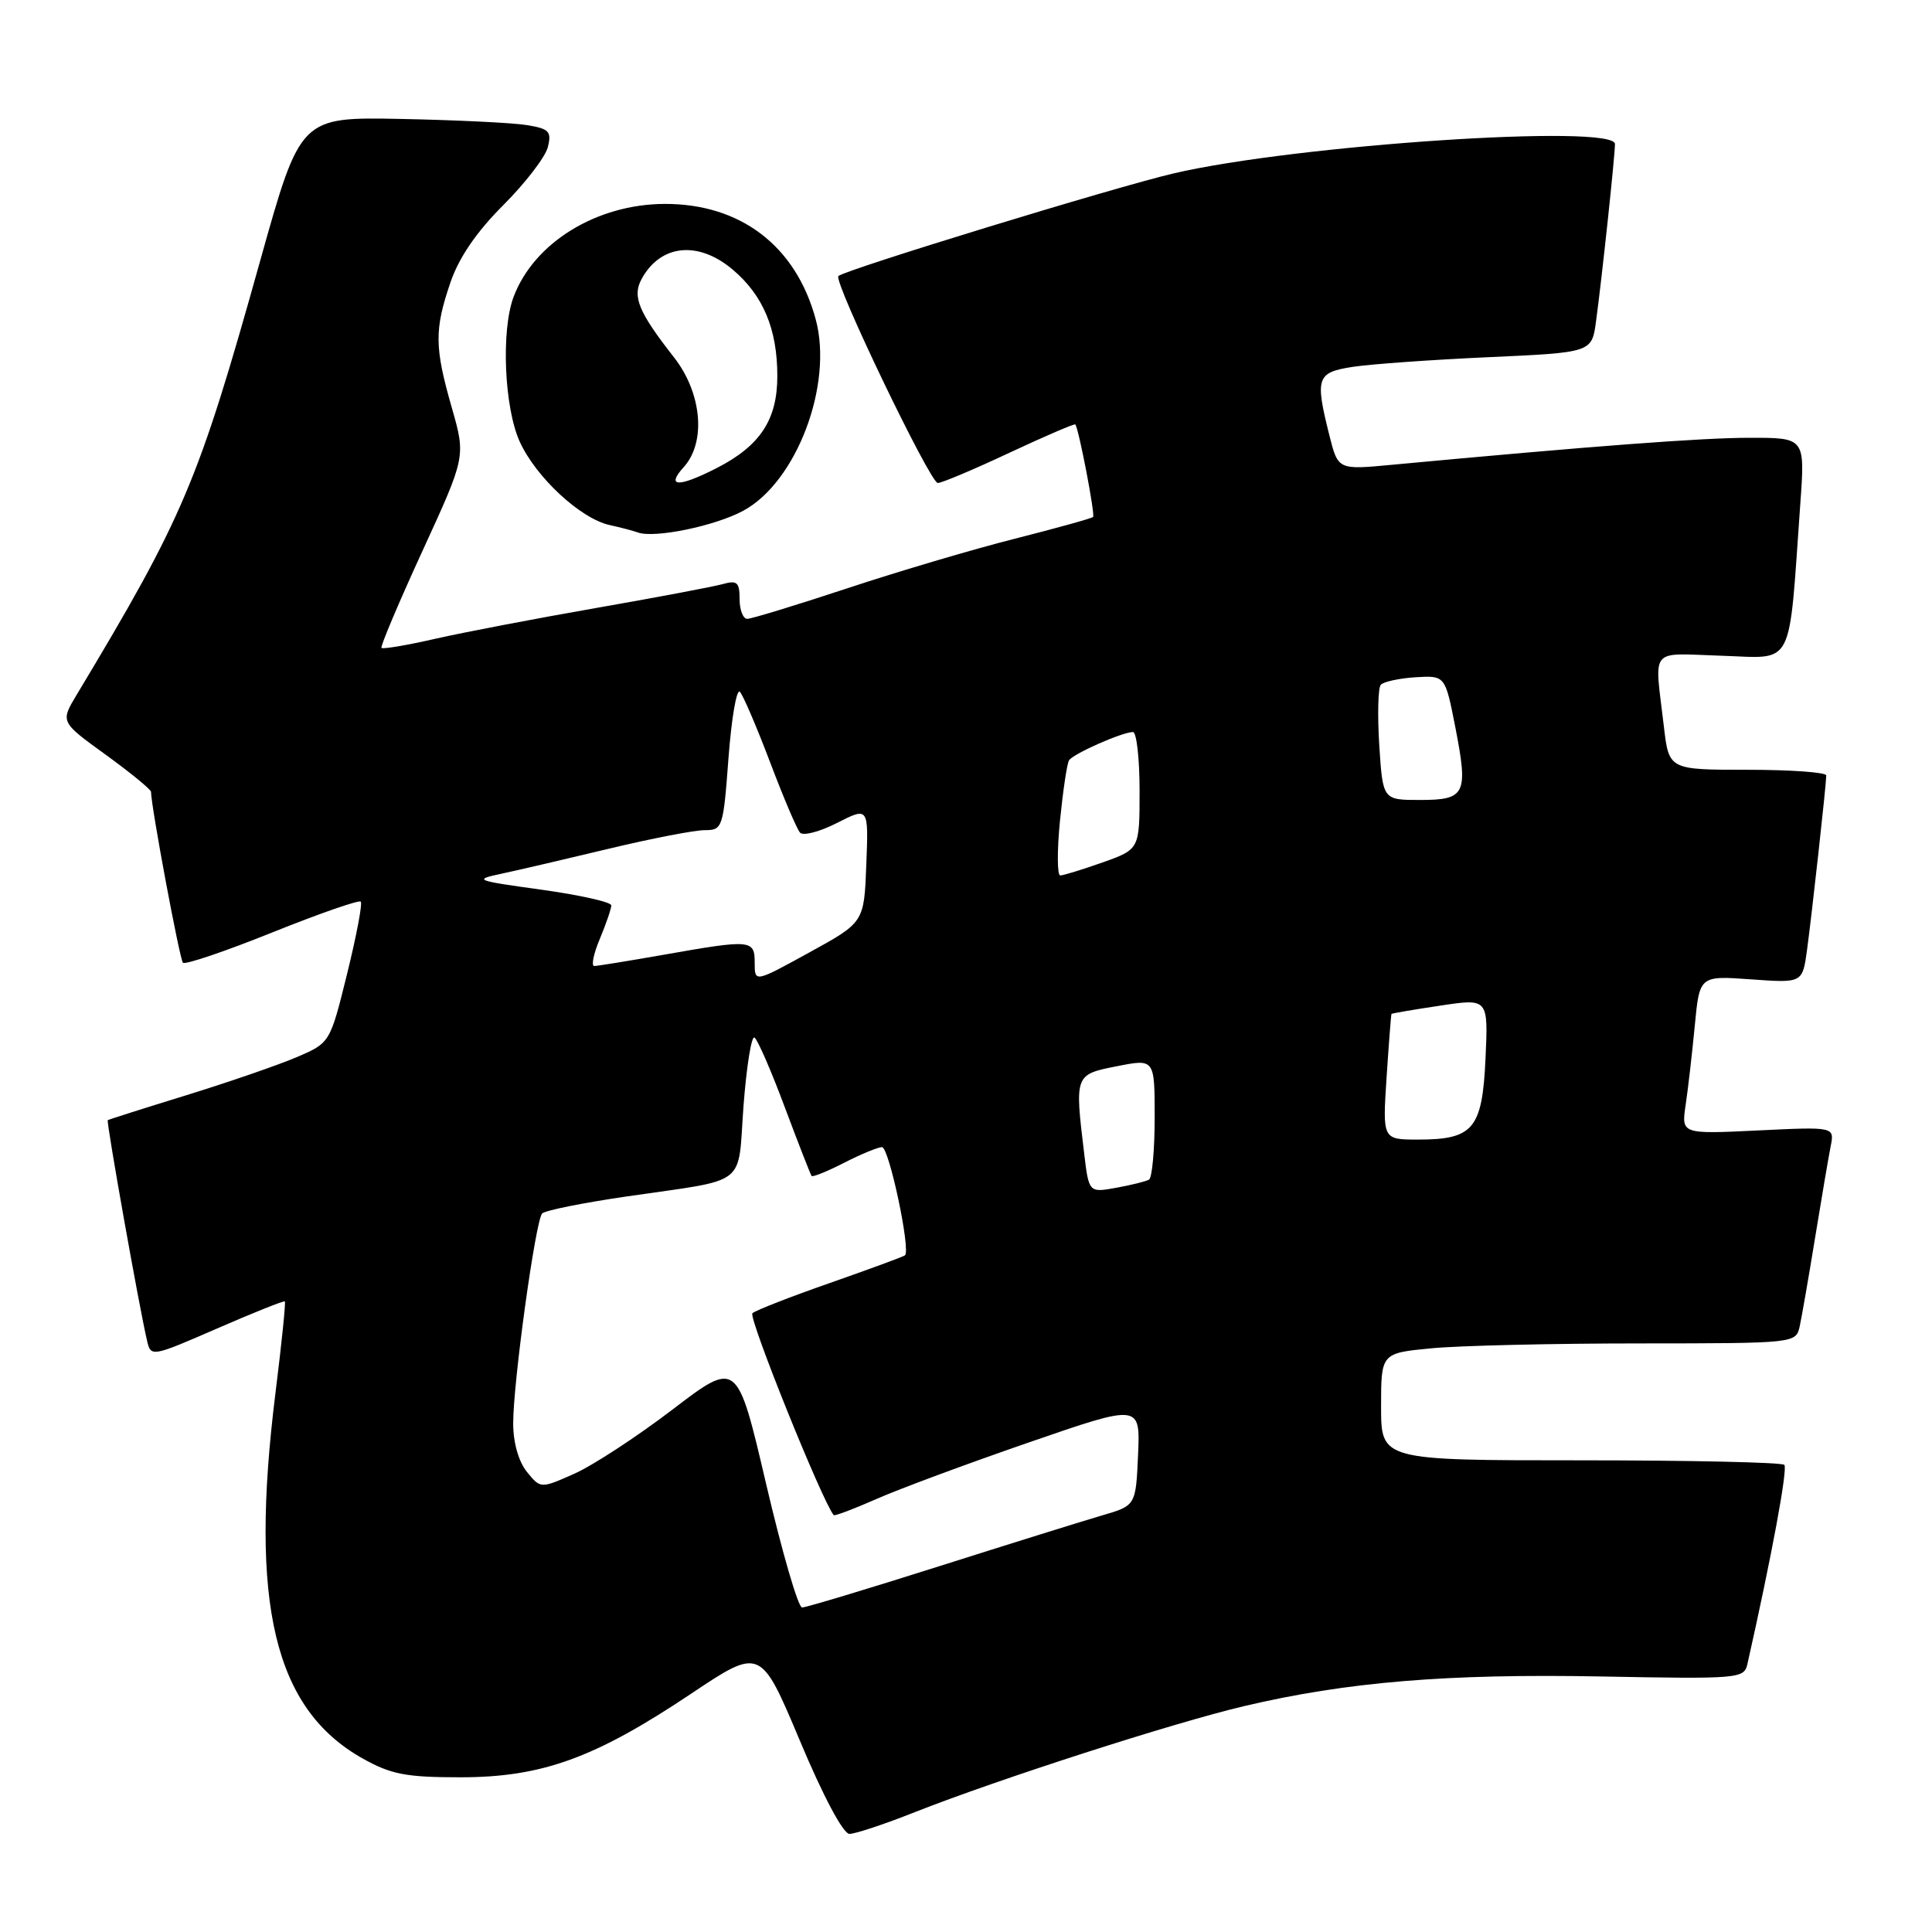 <?xml version="1.0" encoding="UTF-8" standalone="no"?>
<!DOCTYPE svg PUBLIC "-//W3C//DTD SVG 1.1//EN" "http://www.w3.org/Graphics/SVG/1.1/DTD/svg11.dtd" >
<svg xmlns="http://www.w3.org/2000/svg" xmlns:xlink="http://www.w3.org/1999/xlink" version="1.1" viewBox="0 0 256 256">
 <g >
 <path fill="currentColor"
d=" M 121.22 240.12 C 132.27 235.76 155.47 228.28 164.89 226.06 C 178.43 222.87 191.74 221.76 212.06 222.14 C 230.43 222.49 231.10 222.43 231.54 220.50 C 234.78 206.10 236.91 194.58 236.43 194.10 C 236.10 193.77 223.95 193.50 209.42 193.50 C 183.00 193.50 183.00 193.50 183.00 186.39 C 183.00 179.29 183.00 179.29 189.75 178.65 C 193.46 178.30 205.83 178.01 217.23 178.01 C 237.91 178.00 237.96 177.99 238.47 175.75 C 238.74 174.51 239.66 169.22 240.51 164.00 C 241.36 158.78 242.29 153.33 242.57 151.90 C 243.09 149.30 243.09 149.30 232.94 149.79 C 222.78 150.28 222.78 150.28 223.36 146.39 C 223.68 144.25 224.22 139.53 224.57 135.89 C 225.20 129.28 225.20 129.28 232.02 129.77 C 238.84 130.26 238.84 130.26 239.44 125.88 C 240.08 121.18 241.98 103.99 241.99 102.75 C 242.00 102.34 237.31 102.00 231.57 102.00 C 221.14 102.00 221.14 102.00 220.47 96.25 C 219.22 85.56 218.38 86.58 228.14 86.89 C 237.87 87.20 236.97 88.93 238.55 66.75 C 239.18 58.00 239.18 58.00 231.84 58.01 C 225.47 58.01 211.08 59.10 184.40 61.59 C 177.30 62.26 177.30 62.26 176.15 57.69 C 174.23 50.04 174.46 49.35 179.25 48.61 C 181.59 48.25 189.67 47.67 197.21 47.33 C 210.92 46.71 210.92 46.71 211.48 42.60 C 212.27 36.77 213.98 20.77 213.99 19.09 C 214.01 16.38 171.70 19.19 155.50 22.98 C 147.74 24.79 111.92 35.76 111.09 36.58 C 110.40 37.26 123.25 64.00 124.26 64.00 C 124.78 64.00 129.06 62.20 133.76 59.99 C 138.47 57.79 142.39 56.10 142.49 56.24 C 142.98 56.98 145.13 68.20 144.84 68.50 C 144.65 68.69 139.99 69.98 134.48 71.38 C 128.98 72.77 118.97 75.73 112.25 77.96 C 105.53 80.18 99.57 82.00 99.01 82.00 C 98.46 82.00 98.00 80.82 98.00 79.38 C 98.00 77.15 97.67 76.86 95.75 77.40 C 94.51 77.74 86.97 79.17 79.00 80.56 C 71.03 81.95 61.43 83.79 57.68 84.64 C 53.93 85.50 50.72 86.04 50.55 85.85 C 50.38 85.66 52.82 79.88 55.98 73.00 C 61.72 60.50 61.72 60.50 59.86 54.00 C 57.57 46.01 57.55 43.69 59.68 37.44 C 60.80 34.15 63.12 30.75 66.67 27.20 C 69.60 24.27 72.26 20.81 72.59 19.50 C 73.11 17.42 72.77 17.06 69.84 16.58 C 68.00 16.27 60.49 15.91 53.15 15.76 C 39.81 15.50 39.81 15.50 34.49 34.50 C 26.26 63.93 24.36 68.43 10.15 92.08 C 8.00 95.66 8.00 95.66 14.00 100.00 C 17.30 102.39 20.00 104.61 20.01 104.92 C 20.04 106.97 23.81 127.14 24.24 127.57 C 24.53 127.86 29.85 126.06 36.06 123.56 C 42.27 121.07 47.56 119.22 47.80 119.47 C 48.05 119.71 47.23 124.02 45.99 129.05 C 43.73 138.19 43.73 138.19 39.31 140.08 C 36.88 141.12 30.30 143.39 24.70 145.12 C 19.09 146.85 14.40 148.34 14.28 148.43 C 14.06 148.60 18.48 173.42 19.49 177.67 C 19.99 179.82 20.11 179.80 28.75 176.04 C 33.56 173.94 37.61 172.33 37.74 172.44 C 37.88 172.56 37.32 178.02 36.50 184.58 C 33.02 212.50 36.34 226.43 48.04 233.00 C 51.82 235.12 53.79 235.50 61.00 235.50 C 71.80 235.50 78.79 232.97 91.51 224.47 C 100.78 218.27 100.78 218.27 105.98 230.63 C 109.08 238.03 111.73 243.00 112.56 243.00 C 113.32 243.00 117.22 241.71 121.22 240.12 Z  M 98.50 67.67 C 105.55 63.85 110.42 50.98 108.09 42.33 C 105.47 32.59 98.12 26.98 88.04 27.02 C 79.04 27.06 70.77 32.15 68.06 39.32 C 66.38 43.76 66.81 53.98 68.86 58.51 C 71.01 63.24 76.92 68.72 80.77 69.57 C 82.27 69.90 83.95 70.34 84.50 70.55 C 86.69 71.36 94.73 69.71 98.50 67.67 Z  M 101.51 196.61 C 97.68 180.23 97.68 180.23 89.10 186.78 C 84.38 190.38 78.52 194.21 76.07 195.29 C 71.63 197.26 71.63 197.26 69.81 195.02 C 68.71 193.65 68.00 191.15 68.00 188.60 C 68.00 183.13 70.96 161.71 71.84 160.79 C 72.22 160.39 77.25 159.38 83.01 158.54 C 99.38 156.15 97.71 157.44 98.52 146.52 C 98.92 141.30 99.57 137.23 99.97 137.48 C 100.38 137.73 102.19 141.89 103.99 146.72 C 105.80 151.55 107.40 155.64 107.54 155.82 C 107.69 156.00 109.63 155.21 111.86 154.07 C 114.09 152.93 116.35 152.00 116.87 152.00 C 117.80 152.00 120.71 165.70 119.91 166.34 C 119.69 166.52 115.22 168.16 110.00 169.99 C 104.78 171.81 100.14 173.62 99.70 174.01 C 99.11 174.52 108.93 198.90 110.47 200.76 C 110.59 200.91 113.12 199.95 116.10 198.64 C 119.07 197.32 128.16 193.95 136.30 191.14 C 151.09 186.03 151.09 186.03 150.80 192.76 C 150.50 199.50 150.50 199.50 146.00 200.81 C 143.53 201.53 133.79 204.57 124.36 207.56 C 114.94 210.55 106.80 213.00 106.28 213.00 C 105.76 213.00 103.62 205.63 101.51 196.61 Z  M 143.65 152.77 C 142.40 142.40 142.41 142.38 148.00 141.28 C 153.00 140.29 153.00 140.29 153.00 148.08 C 153.00 152.37 152.66 156.07 152.25 156.31 C 151.84 156.54 149.88 157.03 147.89 157.39 C 144.28 158.04 144.28 158.04 143.65 152.77 Z  M 183.73 142.75 C 184.03 138.21 184.32 134.43 184.38 134.35 C 184.45 134.27 187.36 133.77 190.85 133.25 C 197.20 132.29 197.20 132.29 196.84 140.24 C 196.41 149.59 195.24 151.00 187.90 151.00 C 183.19 151.00 183.19 151.00 183.73 142.75 Z  M 100.00 127.59 C 100.00 124.50 99.57 124.46 88.00 126.50 C 83.33 127.32 79.16 128.00 78.74 128.00 C 78.32 128.00 78.65 126.37 79.49 124.38 C 80.32 122.39 81.00 120.40 81.00 119.97 C 81.00 119.53 76.84 118.60 71.75 117.89 C 62.91 116.67 62.68 116.57 66.50 115.76 C 68.70 115.29 75.10 113.80 80.72 112.45 C 86.34 111.10 92.04 110.00 93.38 110.00 C 95.74 110.00 95.84 109.71 96.53 100.42 C 96.93 95.16 97.60 91.22 98.04 91.67 C 98.47 92.13 100.27 96.33 102.04 101.00 C 103.81 105.67 105.59 109.87 106.01 110.33 C 106.42 110.79 108.63 110.21 110.92 109.04 C 115.09 106.92 115.09 106.92 114.79 114.57 C 114.50 122.22 114.50 122.22 107.25 126.20 C 100.00 130.19 100.00 130.19 100.00 127.59 Z  M 140.45 108.77 C 140.85 104.79 141.38 101.19 141.65 100.75 C 142.18 99.89 148.71 97.00 150.12 97.00 C 150.60 97.00 151.00 100.49 151.00 104.77 C 151.00 112.53 151.00 112.53 146.12 114.27 C 143.43 115.22 140.90 116.00 140.49 116.00 C 140.08 116.00 140.06 112.75 140.45 108.77 Z  M 182.76 98.75 C 182.51 94.76 182.60 91.16 182.96 90.74 C 183.32 90.33 185.39 89.88 187.55 89.74 C 191.49 89.50 191.49 89.50 192.83 96.32 C 194.57 105.25 194.21 106.00 188.14 106.00 C 183.23 106.00 183.23 106.00 182.76 98.75 Z  M 90.60 61.89 C 93.59 58.59 93.01 52.07 89.30 47.34 C 84.64 41.39 83.76 39.31 84.99 37.02 C 87.47 32.39 92.47 31.84 97.06 35.70 C 101.12 39.12 103.00 43.59 103.00 49.83 C 103.00 55.63 100.72 59.08 94.95 62.03 C 89.89 64.61 88.19 64.56 90.60 61.89 Z "/>
</g>
</svg>